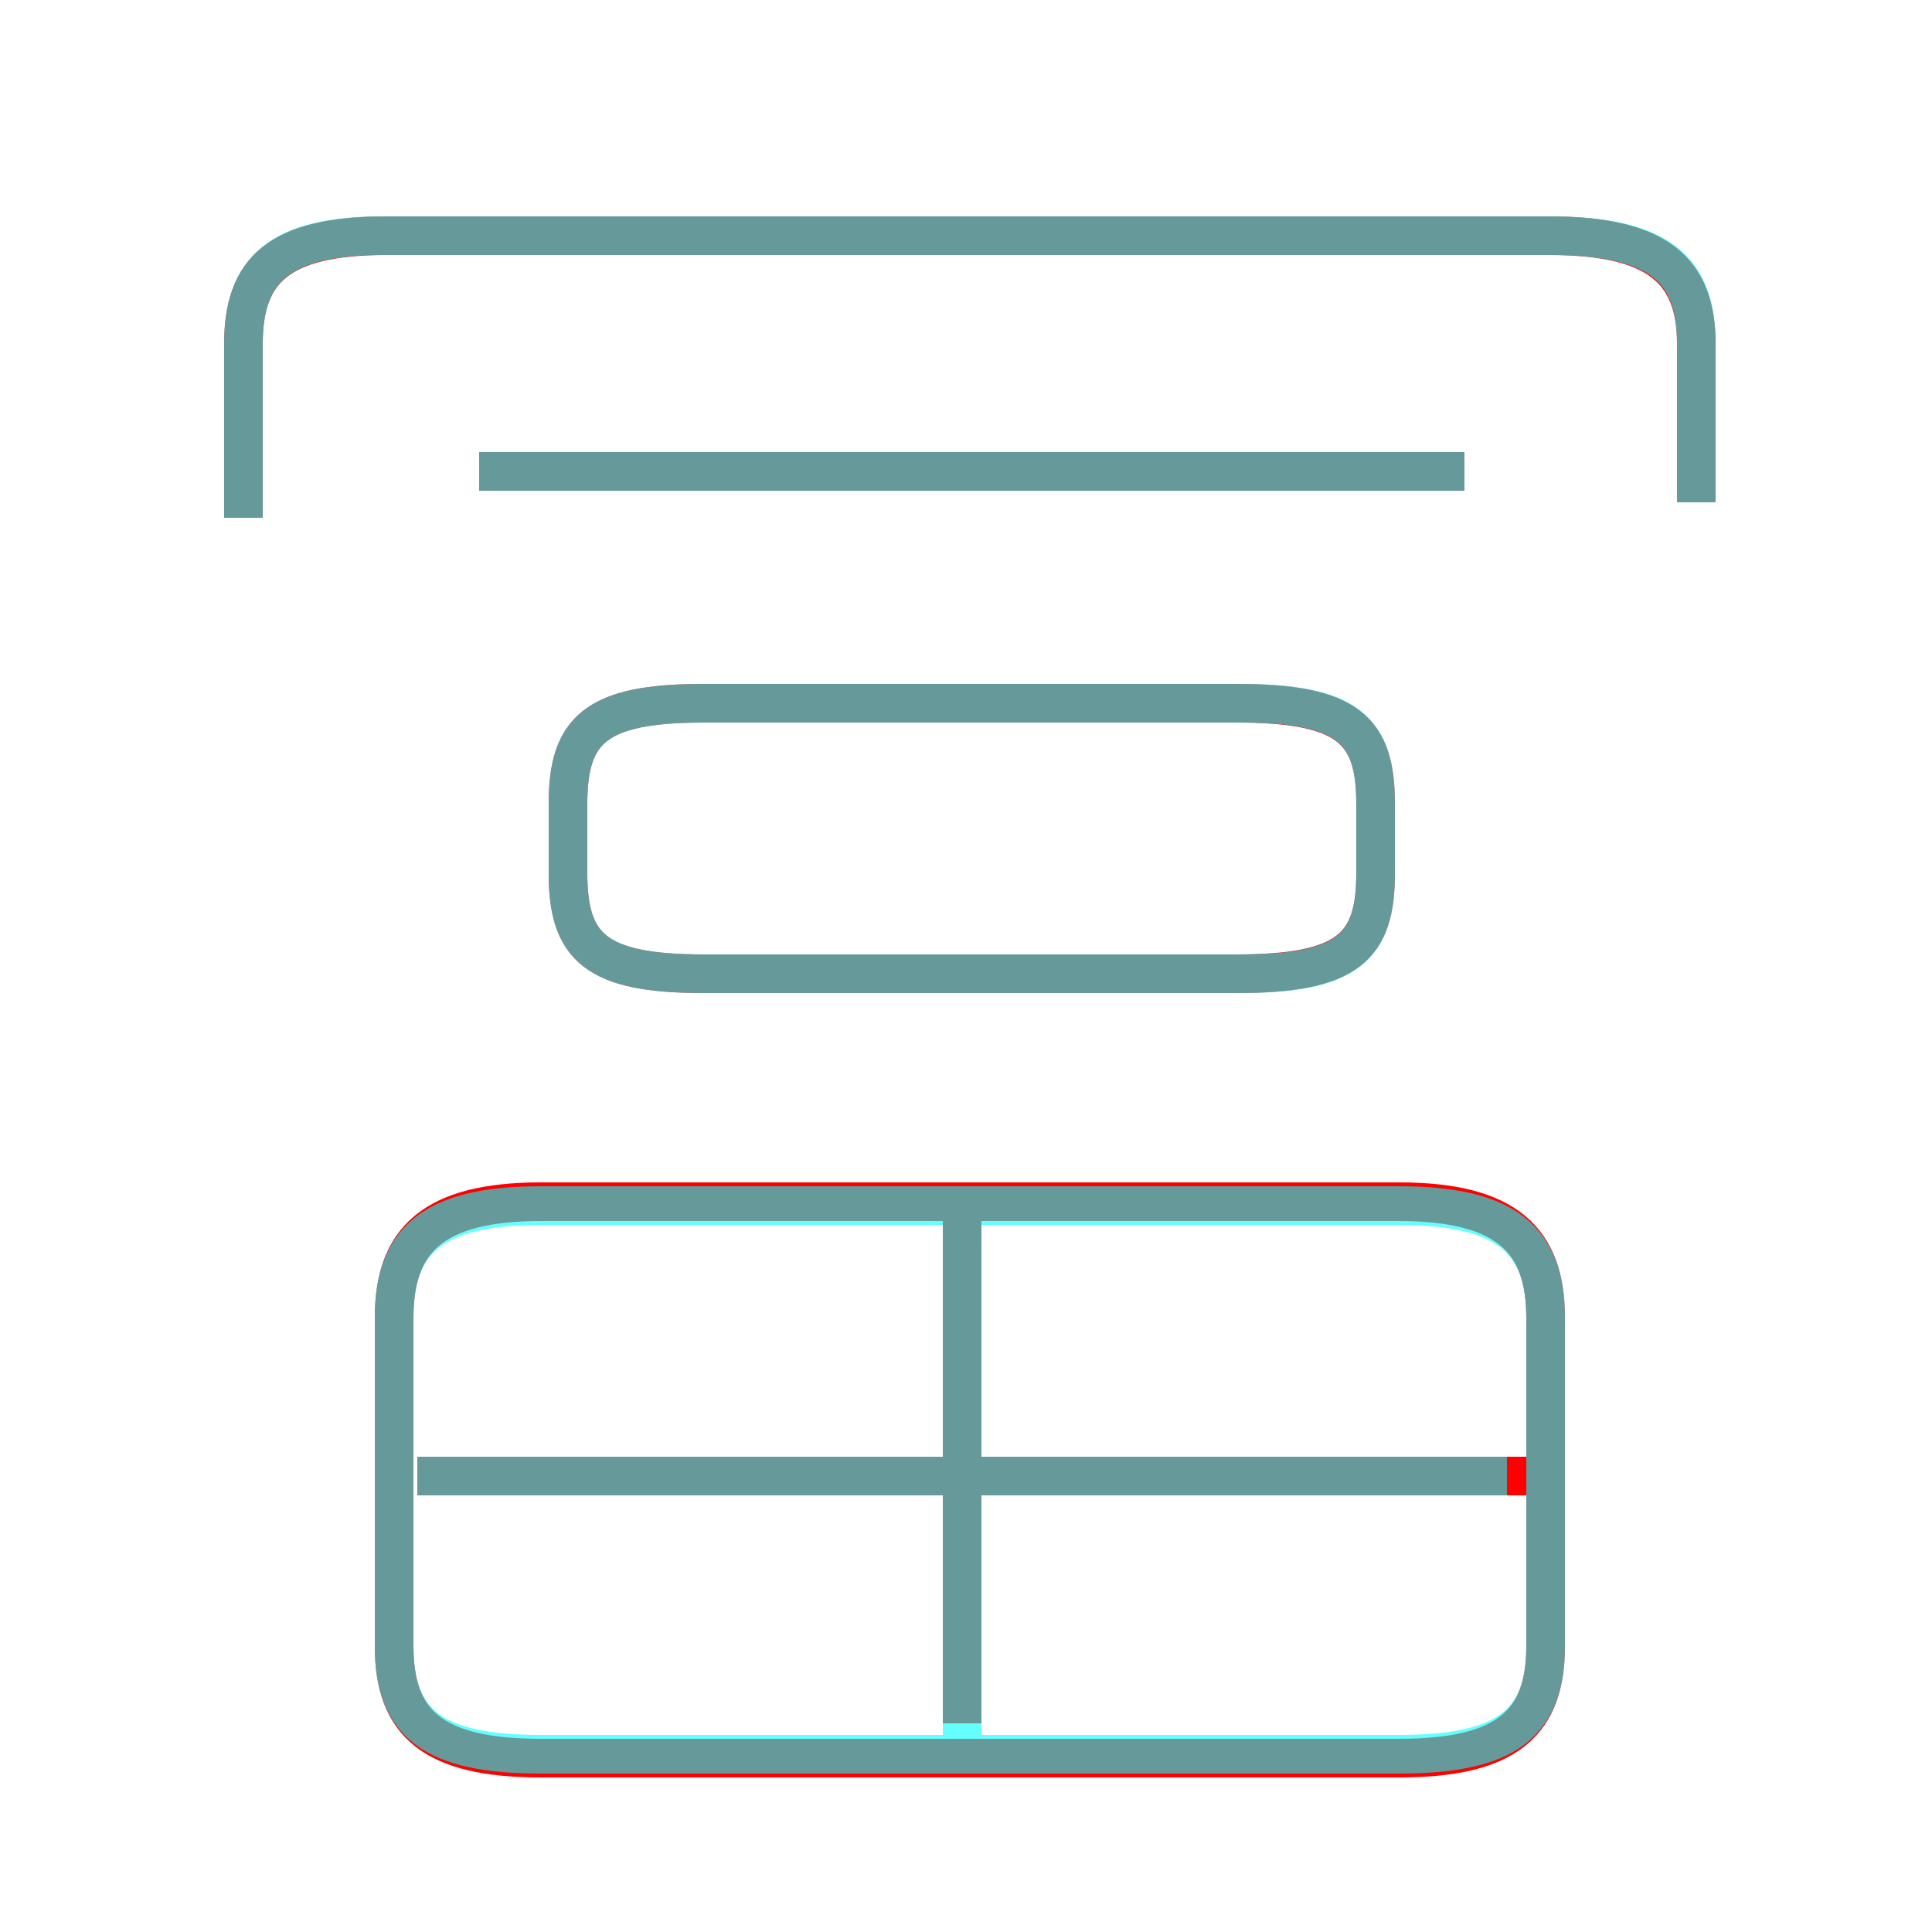 <?xml version='1.0' encoding='utf8'?>
<svg viewBox="0.0 -6.0 50.0 50.0" version="1.1" xmlns="http://www.w3.org/2000/svg">
<rect x="0.0" y="-6.0" width="50.0" height="50.0" fill="#333333" stroke="none"/>
<rect x="-1000" y="-1000" width="2000" height="2000" stroke="white" fill="white"/>
<g style="fill:none;stroke:rgba(255, 0, 0, 1);  stroke-width:1"><path d="M 36.2 -12.9 L 14.0 -12.9 C 11.2 -12.9 10.2 -11.9 10.2 -9.9 L 10.2 -1.4 C 10.2 0.6 11.2 1.5 14.0 1.5 L 36.2 1.5 C 39.0 1.5 40.0 0.6 40.0 -1.4 L 40.0 -9.9 C 40.0 -11.9 39.0 -12.9 36.2 -12.9 Z M 24.9 0.6 L 24.9 -12.7 M 40.1 -5.8 L 10.8 -5.8 M 18.2 -18.8 L 32.0 -18.8 C 34.9 -18.8 35.6 -19.5 35.6 -21.4 L 35.6 -23.2 C 35.6 -25.1 34.9 -25.8 32.0 -25.8 L 18.2 -25.8 C 15.4 -25.8 14.7 -25.1 14.7 -23.2 L 14.7 -21.4 C 14.7 -19.5 15.4 -18.8 18.2 -18.8 Z M 37.9 -31.8 L 12.4 -31.8 M 43.9 -31.0 L 43.9 -35.1 C 43.9 -37.0 42.9 -37.9 40.1 -37.9 L 10.0 -37.9 C 7.2 -37.9 6.3 -37.0 6.3 -35.1 L 6.3 -30.6" transform="translate(0.0 38.0)" />
</g>
<g style="fill:none;stroke:rgba(0, 255, 255, 0.6);  stroke-width:1">
<path d="M 14.0 1.4 L 36.2 1.4 C 39.0 1.4 40.0 0.6 40.0 -1.4 L 40.0 -9.9 C 40.0 -11.9 39.0 -12.8 36.2 -12.8 L 14.0 -12.8 C 11.2 -12.8 10.2 -11.9 10.2 -9.9 L 10.2 -1.4 C 10.2 0.6 11.2 1.4 14.0 1.4 Z M 24.9 0.9 L 24.9 -12.6 M 39.0 -5.8 L 10.8 -5.8 M 18.2 -18.8 L 32.1 -18.8 C 34.9 -18.8 35.6 -19.5 35.6 -21.4 L 35.6 -23.2 C 35.6 -25.1 34.9 -25.8 32.1 -25.8 L 18.2 -25.8 C 15.4 -25.8 14.7 -25.1 14.7 -23.2 L 14.7 -21.4 C 14.7 -19.5 15.4 -18.8 18.2 -18.8 Z M 37.9 -31.8 L 12.4 -31.8 M 43.9 -31.0 L 43.9 -35.1 C 43.9 -37.0 43.0 -37.9 40.1 -37.9 L 9.9 -37.9 C 7.2 -37.9 6.3 -37.0 6.3 -35.1 L 6.3 -30.6" transform="translate(0.0 38.0)" />
</g>
</svg>